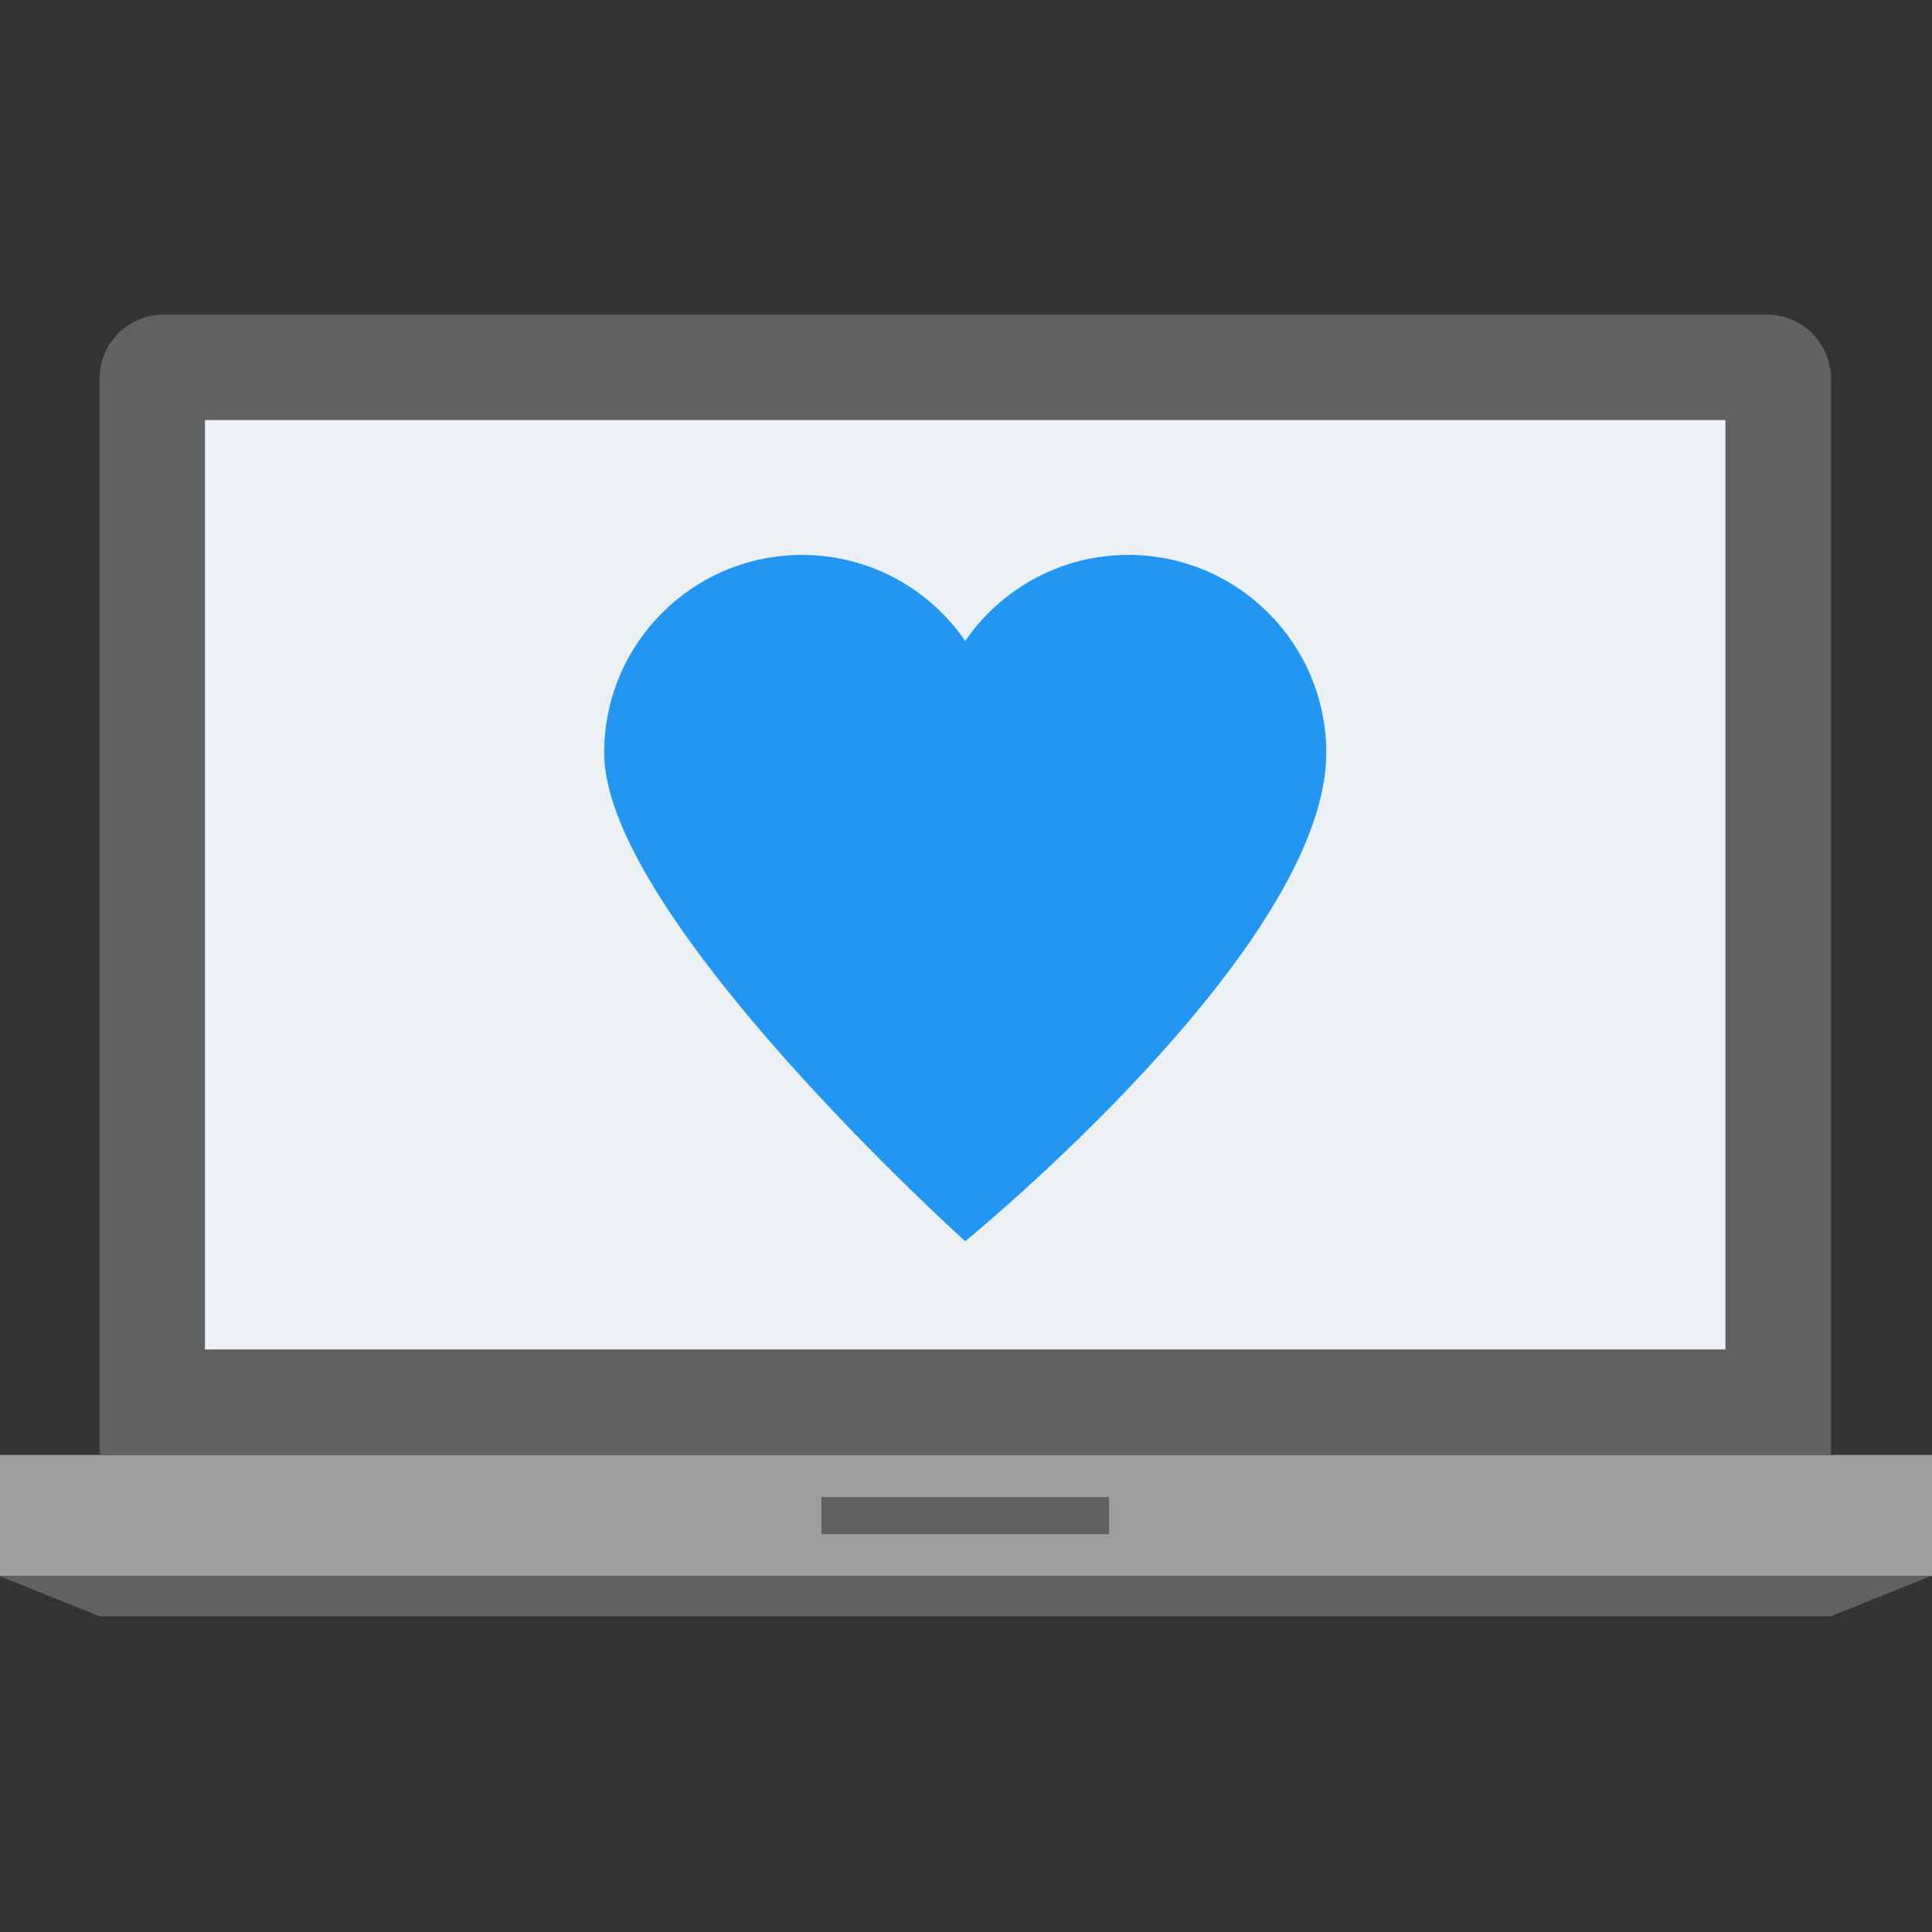 <?xml version="1.0" encoding="UTF-8" standalone="no"?>
<!DOCTYPE svg PUBLIC "-//W3C//DTD SVG 1.1//EN" "http://www.w3.org/Graphics/SVG/1.1/DTD/svg11.dtd">
<svg version="1.1" xmlns="http://www.w3.org/2000/svg" xmlns:xlink="http://www.w3.org/1999/xlink" preserveAspectRatio="xMidYMid meet" viewBox="0 0 640 640" width="640" height="640"><rect x="0" y="0" width="640" height="640" fill="#333333" stroke="none"/><defs><path d="M640 481.96C640 481.96 640 481.96 640 481.96C640 506.03 640 519.4 640 522.08C640 522.08 640 522.08 640 522.08C255.68 522.08 42.18 522.08 -0.53 522.08C-0.53 522.08 -0.53 522.08 -0.53 522.08C-0.53 498 -0.53 484.63 -0.53 481.96C-0.53 481.96 -0.53 481.96 -0.53 481.96C383.79 481.96 597.3 481.96 640 481.96Z" id="d3mGJvCdcF"></path><path d="M-0.16 522.1L32.98 535.42L606.5 535.42L639.63 522.1L-0.16 522.1Z" id="avAE3N5Aa"></path><path d="M54.15 104.22C42.44 104.22 32.96 113.71 32.96 125.42C32.96 149.18 32.96 268.03 32.96 481.96L606.52 481.96C606.52 268.03 606.52 149.18 606.52 125.42C606.52 113.71 597.03 104.22 585.33 104.22C479.09 104.22 107.27 104.22 54.15 104.22Z" id="b31PiNSLN"></path><path d="M571.58 139.17C571.58 139.17 571.58 139.17 571.58 139.17C571.58 323.89 571.58 426.51 571.58 447.03C571.58 447.03 571.58 447.03 571.58 447.03C269.37 447.03 101.47 447.03 67.89 447.03C67.89 447.03 67.89 447.03 67.89 447.03C67.89 262.32 67.89 159.7 67.89 139.17C67.89 139.17 67.89 139.17 67.89 139.17C370.11 139.17 538 139.17 571.58 139.17Z" id="a8ZkYCojM"></path><path d="M367.39 495.91C367.39 495.91 367.39 495.91 367.39 495.91C367.39 503.29 367.39 507.39 367.39 508.21C367.39 508.21 367.39 508.21 367.39 508.21C310.21 508.21 278.45 508.21 272.09 508.21C272.09 508.21 272.09 508.21 272.09 508.21C272.09 500.83 272.09 496.73 272.09 495.91C272.09 495.91 272.09 495.91 272.09 495.91C329.27 495.91 361.04 495.91 367.39 495.91Z" id="bb6jYAwcL"></path><path d="M319.74 212.33C307.92 195.14 288.15 183.83 265.71 183.83C229.49 183.83 200.14 213.19 200.14 249.4C200.14 303.54 319.74 411.16 319.74 411.16C319.74 411.16 439.34 313.79 439.34 249.4C439.34 213.19 409.99 183.83 373.77 183.83C351.33 183.83 331.56 195.14 319.74 212.33Z" id="g4UVqLIn9s"></path></defs><g><g><g><use xlink:href="#d3mGJvCdcF" opacity="1" fill="#9e9e9e" fill-opacity="1"></use><g><use xlink:href="#d3mGJvCdcF" opacity="1" fill-opacity="0" stroke="#000000" stroke-width="1" stroke-opacity="0"></use></g></g><g><use xlink:href="#avAE3N5Aa" opacity="1" fill="#616161" fill-opacity="1"></use><g><use xlink:href="#avAE3N5Aa" opacity="1" fill-opacity="0" stroke="#000000" stroke-width="1" stroke-opacity="0"></use></g></g><g><use xlink:href="#b31PiNSLN" opacity="1" fill="#616161" fill-opacity="1"></use><g><use xlink:href="#b31PiNSLN" opacity="1" fill-opacity="0" stroke="#000000" stroke-width="1" stroke-opacity="0"></use></g></g><g><use xlink:href="#a8ZkYCojM" opacity="1" fill="#ebf0f3" fill-opacity="1"></use><g><use xlink:href="#a8ZkYCojM" opacity="1" fill-opacity="0" stroke="#000000" stroke-width="1" stroke-opacity="0"></use></g></g><g><use xlink:href="#bb6jYAwcL" opacity="1" fill="#616161" fill-opacity="1"></use><g><use xlink:href="#bb6jYAwcL" opacity="1" fill-opacity="0" stroke="#000000" stroke-width="1" stroke-opacity="0"></use></g></g><g><use xlink:href="#g4UVqLIn9s" opacity="1" fill="#2196f3" fill-opacity="1"></use><g><use xlink:href="#g4UVqLIn9s" opacity="1" fill-opacity="0" stroke="#000000" stroke-width="1" stroke-opacity="0"></use></g></g></g></g></svg>